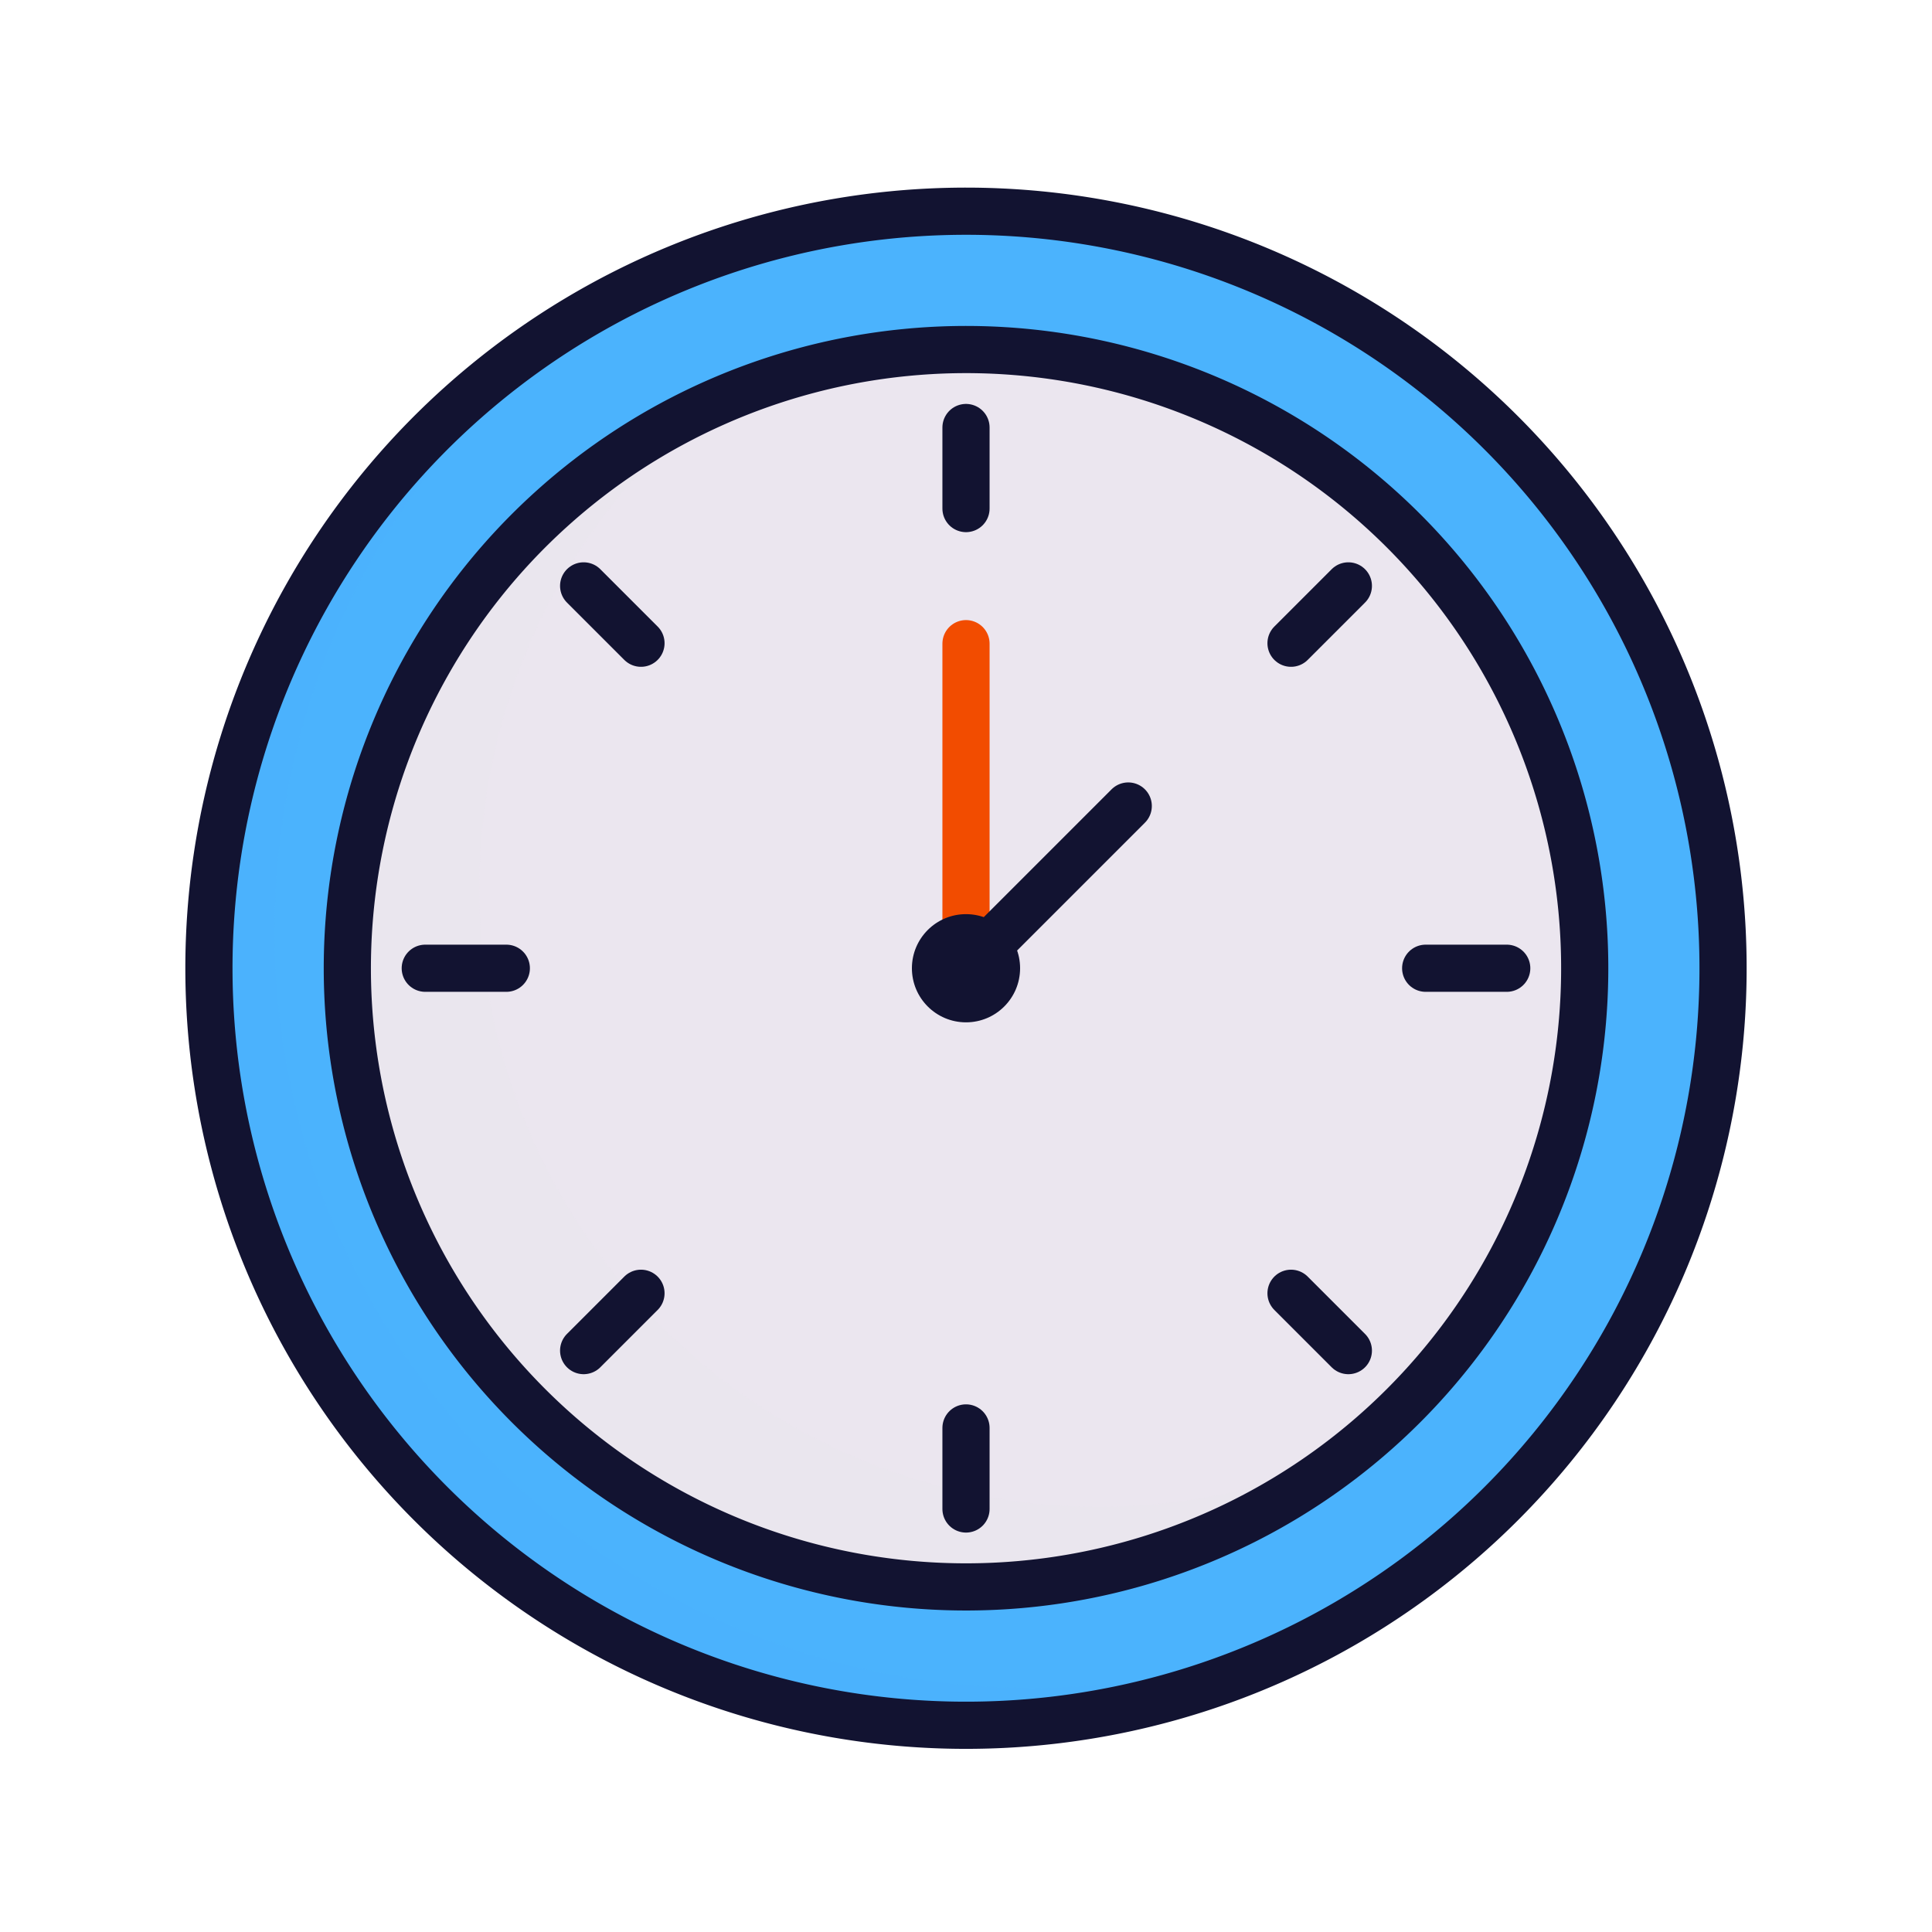 <svg xmlns="http://www.w3.org/2000/svg" width="430" height="430" fill="none" viewBox="0 0 430 430"><path fill="#4bb3fd" d="M334.14 334.64a168.49 168.49 0 0 1-183.619 36.524A168.489 168.489 0 0 1 247.87 50.247a168.5 168.5 0 0 1 86.27 46.113 168.47 168.47 0 0 1 36.53 183.619 168.5 168.5 0 0 1-36.53 54.661"/><path fill="#ebe6ef" d="M312.37 312.869a137.7 137.7 0 1 1 29.854-150.067 137.69 137.69 0 0 1-29.854 150.067"/><path fill="#ebe6ef" d="M300.52 323.43a137.712 137.712 0 0 1-203.25-36.571 137.705 137.705 0 0 1 14.839-162.884A137.7 137.7 0 0 1 158.85 89.74a137.72 137.72 0 0 0-32.21 179.315 137.715 137.715 0 0 0 173.88 54.375" opacity=".5" style="mix-blend-mode:multiply"/><path stroke="#f24c00" stroke-linecap="round" stroke-linejoin="round" stroke-width="10.5" d="M215 212.26v-69"/><path stroke="#121331" stroke-linecap="round" stroke-linejoin="round" stroke-width="10.5" d="m215 215.501 36.11-36.11"/><path fill="#121331" d="M215 227.539c6.649 0 12.04-5.391 12.04-12.04 0-6.65-5.391-12.04-12.04-12.04-6.65 0-12.04 5.39-12.04 12.04s5.39 12.04 12.04 12.04"/><path stroke="#121331" stroke-linecap="round" stroke-linejoin="round" stroke-width="10.5" d="M215 335.851v-18.04m85.1-17.211-12.76-12.76m48.01-72.34h-18.04m-17.21-85.1-12.76 12.76M215 95.15v18.04m-85.1 17.21 12.76 12.76M94.65 215.5h18.04m17.21 85.1 12.76-12.76"/><path fill="#4bb3fd" d="M305.79 357.499a168.53 168.53 0 0 1-131.03 21.499A168.54 168.54 0 0 1 47.755 234.52 168.53 168.53 0 0 1 138.9 65.12a168.543 168.543 0 0 0-55.603 225.557 168.537 168.537 0 0 0 222.493 66.822" opacity=".4" style="mix-blend-mode:multiply"/><path stroke="#121331" stroke-linecap="round" stroke-linejoin="round" stroke-width="10.5" d="M334.14 334.64a168.49 168.49 0 0 1-183.619 36.524A168.489 168.489 0 0 1 247.87 50.247a168.5 168.5 0 0 1 86.27 46.113 168.47 168.47 0 0 1 36.53 183.619 168.5 168.5 0 0 1-36.53 54.661"/><path stroke="#121331" stroke-linecap="round" stroke-linejoin="round" stroke-width="10.5" d="M312.37 312.869a137.7 137.7 0 1 1 29.854-150.067 137.69 137.69 0 0 1-29.854 150.067"/></svg>